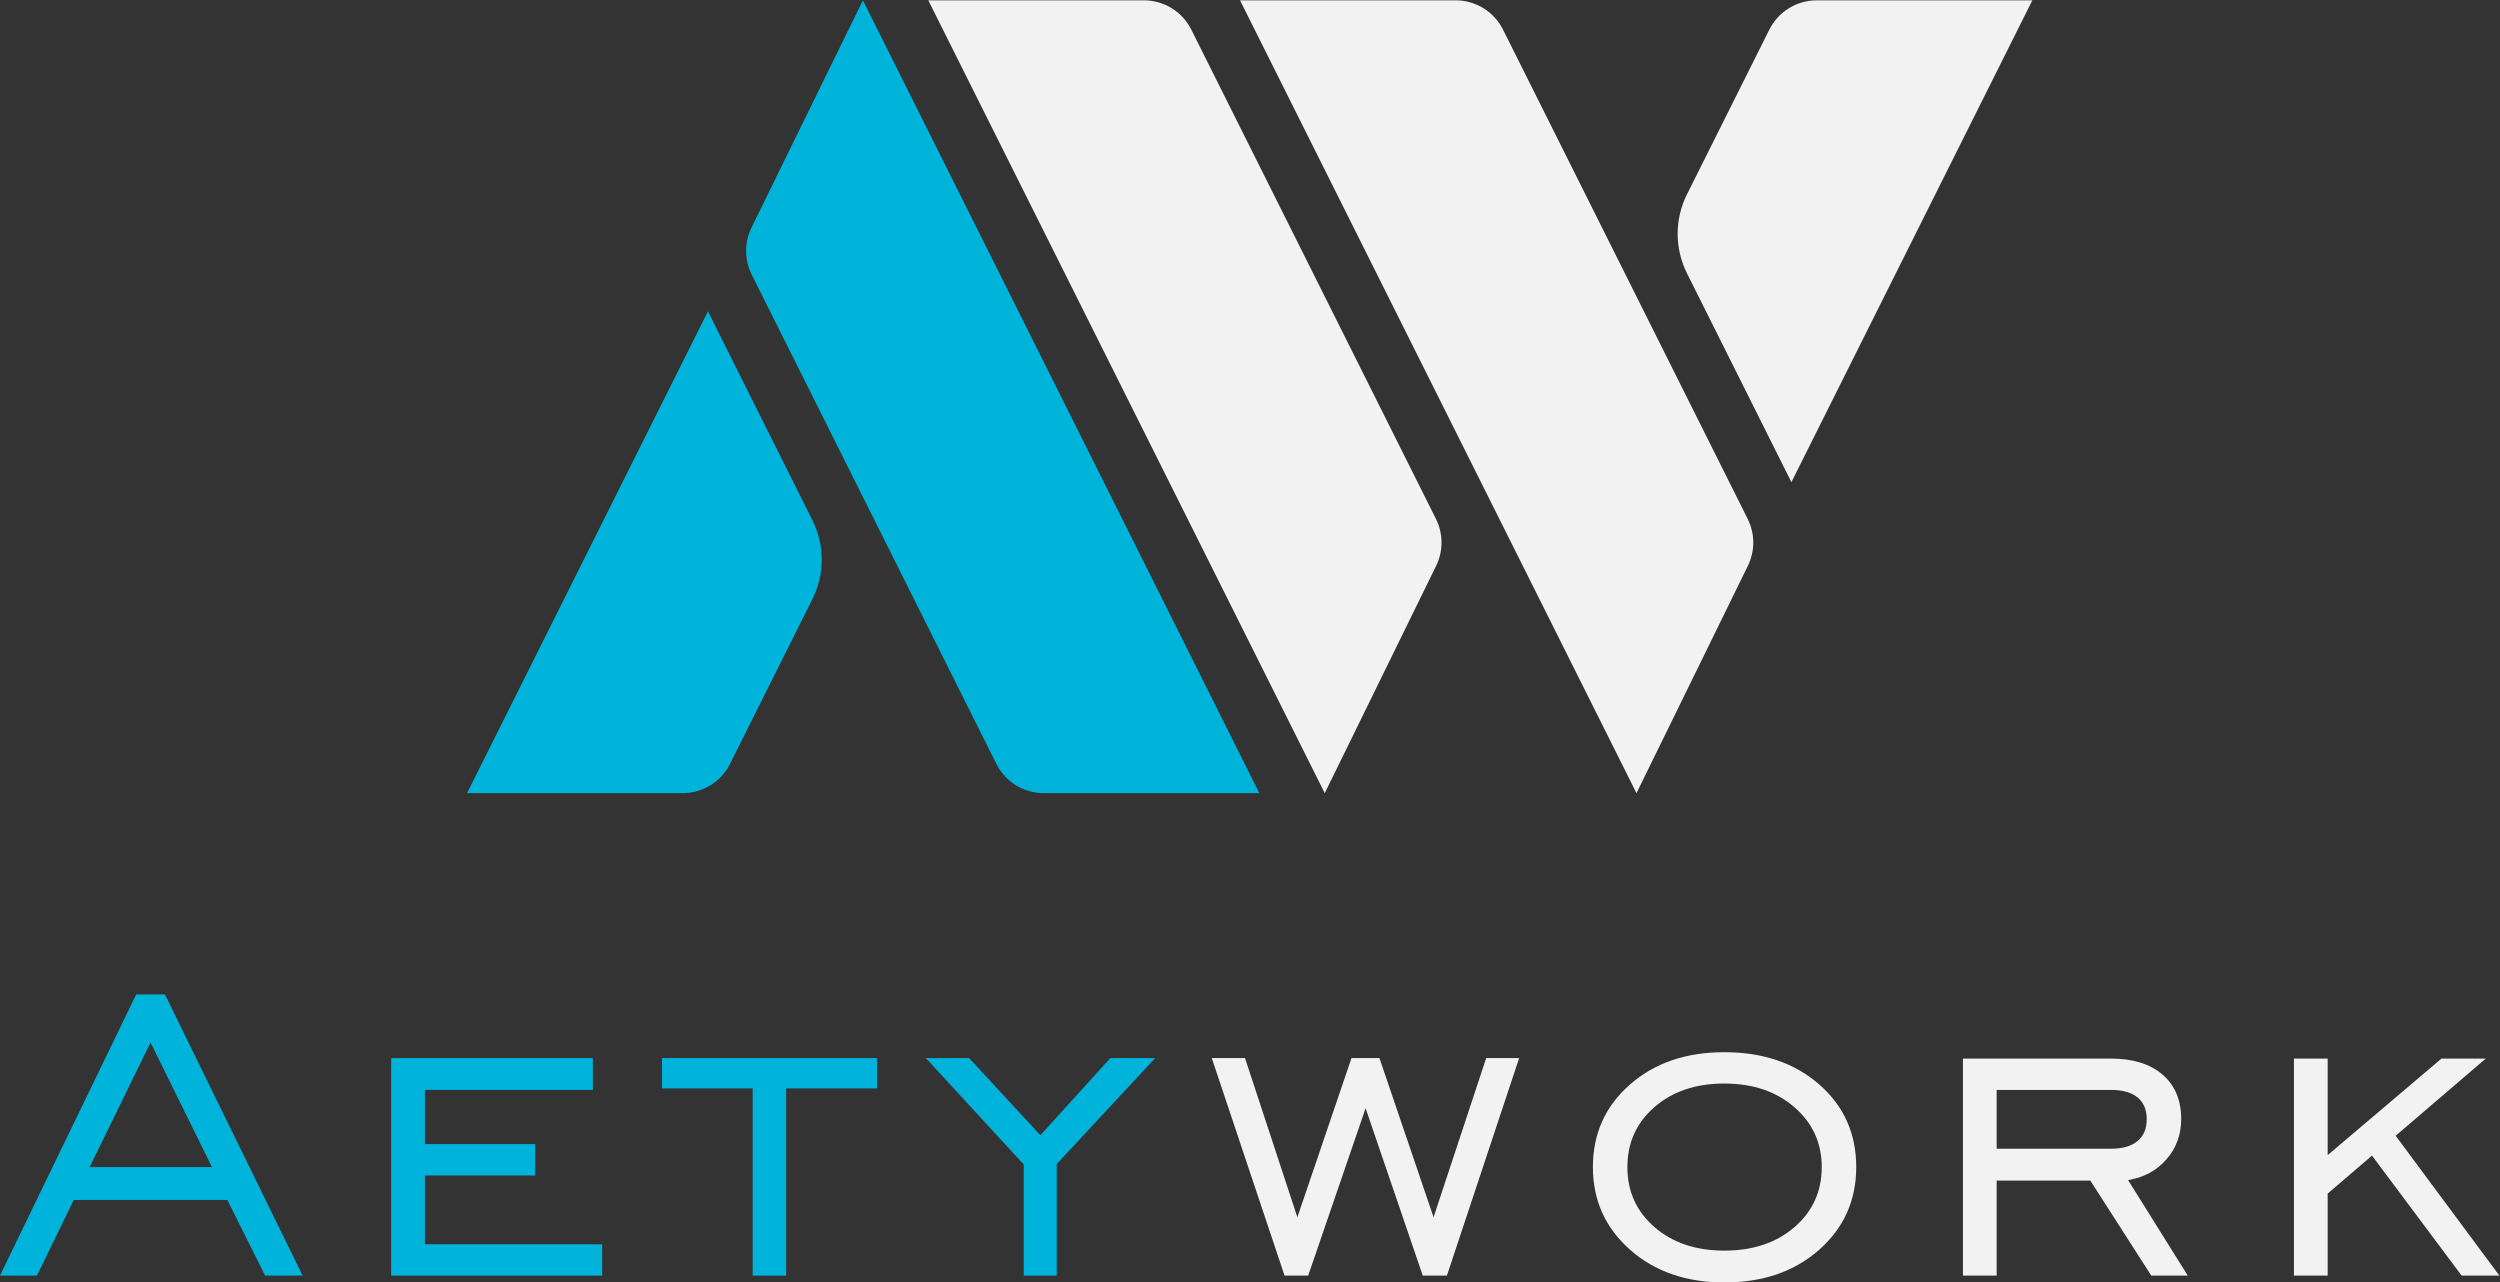 <?xml version="1.0" encoding="UTF-8" standalone="no"?>
<svg
   xmlns:dc="http://purl.org/dc/elements/1.1/"
   xmlns:cc="http://creativecommons.org/ns#"
   xmlns:rdf="http://www.w3.org/1999/02/22-rdf-syntax-ns#"
   xmlns:svg="http://www.w3.org/2000/svg"
   xmlns="http://www.w3.org/2000/svg"
   viewBox="0 0 1333.333 683.973"
   height="683.973"
   width="1333.333"
   xml:space="preserve"
   id="svg2"
   version="1.1"><rect x="0" y="0" width="1333.333" height="683.973" fill="#333333" stroke="none"/><defs
     id="defs6" /><g
     transform="matrix(1.333,0,0,-1.333,0,683.973)"
     id="g10"><g
       transform="scale(0.1)"
       id="g12"><path
         id="path14"
         style="fill:#00b3db;fill-opacity:1;fill-rule:nonzero;stroke:none"
         d="M 358.598,461.621 H 848.141 L 602.359,959.91 Z M 0,27.512 544.945,1152.5 H 659.773 L 1210.76,27.512 H 1060.68 L 909.582,330.16 H 295.137 L 148.07,27.512 H 0" /><path
         id="path16"
         style="fill:#00b3db;fill-opacity:1;fill-rule:nonzero;stroke:none"
         d="M 1565.14,27.512 V 897.75 h 806.84 V 770.379 H 1700.12 V 553.328 h 441.19 V 427.988 H 1700.12 V 152.852 h 709.13 V 27.512 h -844.11" /><path
         id="path18"
         style="fill:#00b3db;fill-opacity:1;fill-rule:nonzero;stroke:none"
         d="M 3011.41,27.512 V 776.488 H 2648.79 V 897.75 h 860.22 V 776.488 H 3145.38 V 27.512 h -133.97" /><path
         id="path20"
         style="fill:#00b3db;fill-opacity:1;fill-rule:nonzero;stroke:none"
         d="M 4096.06,27.512 V 471.809 L 3704.23,897.75 h 173.25 L 4162.55,589 4442.57,897.75 h 179.3 L 4228.02,473.852 V 27.512 h -131.96" /><path
         id="path22"
         style="fill:#f1f2f1;fill-opacity:1;fill-rule:nonzero;stroke:none"
         d="M 5139.41,27.512 4848.31,897.75 h 132.96 l 209.52,-636.879 216.56,636.879 h 111.81 l 216.57,-636.879 210.52,636.879 h 131.96 L 5789.12,27.512 h -96.7 L 5463.76,697.012 5234.1,27.512 h -94.69" /><path
         id="path24"
         style="fill:#f1f2f1;fill-opacity:1;fill-rule:nonzero;stroke:none"
         d="m 6898.95,127.379 c 114.83,0 208.51,31.41 281.04,94.25 72.52,62.82 108.78,142.82 108.78,239.992 0,96.449 -36.43,176.289 -109.29,239.469 -72.87,63.18 -166.38,94.762 -280.53,94.762 -114.18,0 -207.35,-31.43 -279.52,-94.25 -72.2,-62.852 -108.28,-142.84 -108.28,-239.981 0,-97.172 36.08,-177.172 108.28,-239.992 72.17,-62.84 165.34,-94.25 279.52,-94.25 z M 6898.95,0 c -153.1,0 -279.02,43.82 -377.73,131.449 -98.72,87.641 -148.07,197.692 -148.07,330.172 0,133.129 49.18,243.027 147.56,329.649 98.36,86.609 224.45,129.921 378.24,129.921 155.12,0 281.87,-43.16 380.26,-129.41 98.36,-86.293 147.56,-196.34 147.56,-330.16 0,-133.172 -49.36,-243.402 -148.07,-330.68 C 7179.99,43.641 7053.39,0 6898.95,0" /><path
         id="path26"
         style="fill:#f1f2f1;fill-opacity:1;fill-rule:nonzero;stroke:none"
         d="m 7988.64,534.988 h 457.31 c 46.34,0 81.74,10.192 106.27,30.571 24.5,20.382 36.77,49.57 36.77,87.632 0,38.039 -12.27,67.079 -36.77,87.129 -24.53,20.02 -59.93,30.059 -106.27,30.059 h -457.31 z m 0,-127.379 V 27.512 H 7853.66 V 895.719 h 592.29 c 87.96,0 156.78,-21.399 206.5,-64.199 49.68,-42.801 74.54,-102.258 74.54,-178.329 0,-61.82 -19.65,-115.32 -58.93,-160.492 -39.29,-45.187 -90.51,-72.859 -153.61,-83.051 L 8753.17,27.512 H 8607.11 L 8363.35,407.609 h -374.71" /><path
         id="path28"
         style="fill:#f1f2f1;fill-opacity:1;fill-rule:nonzero;stroke:none"
         d="M 9178.05,27.512 V 895.719 h 134.98 V 509.512 l 455.29,386.207 h 177.29 L 9584.99,586.961 10000,27.512 H 9848.91 L 9490.31,507.48 9313.03,355.629 V 27.512 h -134.98" /><path
         id="path30"
         style="fill:#00b3db;fill-opacity:1;fill-rule:nonzero;stroke:none"
         d="m 4325.61,3383.62 -178.25,356.46 -487.07,974.05 -207.86,415.67 -445.59,-909.31 c -29.13,-59.44 -28.85,-129.06 0.76,-188.27 l 324.33,-648.6 654.41,-1308.68 c 35.94,-71.89 109.42,-117.3 189.79,-117.3 h 862.54 l -713.06,1425.98" /><path
         id="path32"
         style="fill:#00b3db;fill-opacity:1;fill-rule:nonzero;stroke:none"
         d="M 2832.59,3885.43 2759.9,3740.08 2581.66,3383.62 1868.6,1957.64 h 862.54 c 80.37,0 153.84,45.41 189.79,117.3 l 329.4,658.73 c 49.79,99.58 49.79,216.78 0,316.35 l -166.82,333.6 -250.92,501.81" /><path
         id="path34"
         style="fill:#f1f2f1;fill-opacity:1;fill-rule:nonzero;stroke:none"
         d="m 5674.39,3703.82 178.24,-356.45 487.08,-974.06 207.86,-415.67 445.58,909.31 c 29.13,59.44 28.86,129.07 -0.75,188.28 l -324.33,648.59 -654.42,1308.69 c -35.94,71.88 -109.41,117.29 -189.78,117.29 h -862.54 l 713.06,-1425.98" /><path
         id="path36"
         style="fill:#f1f2f1;fill-opacity:1;fill-rule:nonzero;stroke:none"
         d="m 4427.12,3703.82 178.24,-356.45 487.08,-974.06 207.85,-415.67 445.59,909.31 c 29.13,59.44 28.85,129.07 -0.75,188.28 l -324.33,648.59 -654.42,1308.69 c -35.94,71.88 -109.41,117.29 -189.78,117.29 h -862.55 l 713.07,-1425.98" /><path
         id="path38"
         style="fill:#f1f2f1;fill-opacity:1;fill-rule:nonzero;stroke:none"
         d="m 7167.41,3202.01 72.69,145.36 178.24,356.45 713.06,1425.98 h -862.54 c -80.37,0 -153.84,-45.41 -189.79,-117.29 l -329.4,-658.74 c -49.79,-99.57 -49.79,-216.77 0,-316.35 l 166.82,-333.6 250.92,-501.81" /></g></g></svg>